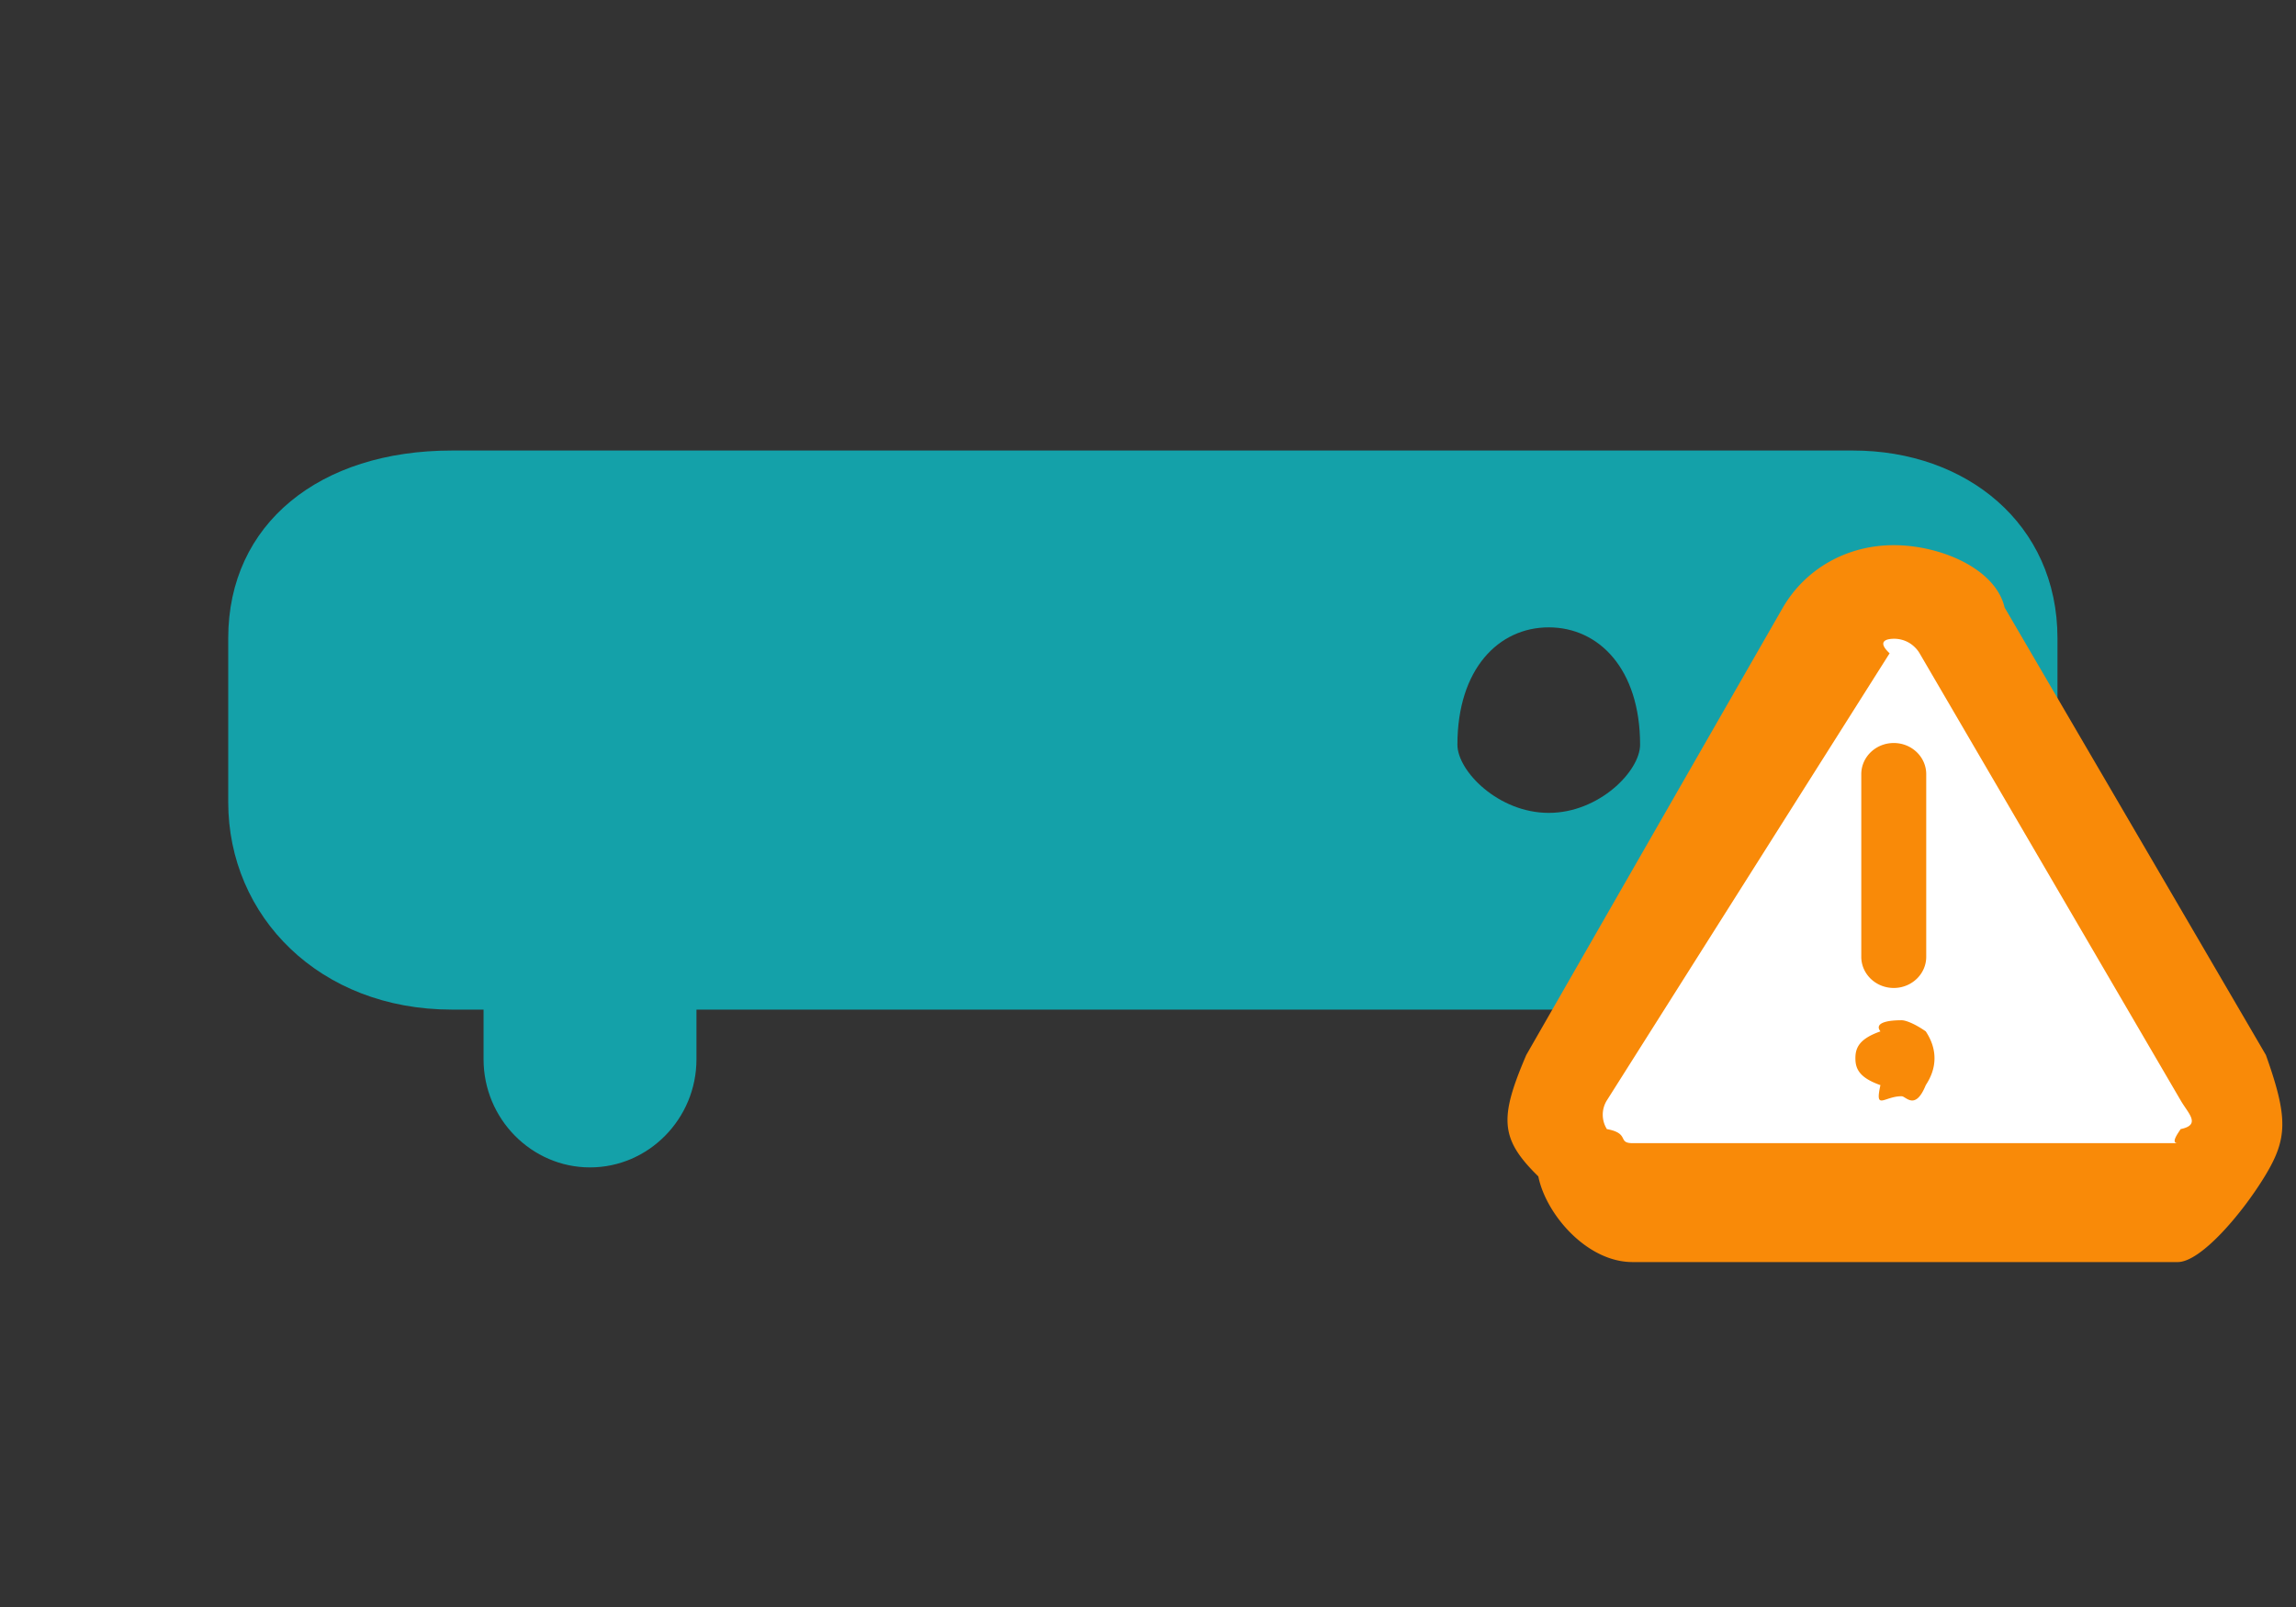 <svg xmlns="http://www.w3.org/2000/svg" width="80" height="56">
    <rect width="100%" height="100%" fill="#333333" stroke="none"/>
    <path fill-rule="evenodd" fill="#14A1A9" d="M64.567 15.7H15.74c-4.599 0-7.788 2.547-7.788 6.542v5.705c0 3.996 3.189 7.235 7.788 7.235h1.109v1.732c0 2.072 1.669 3.767 3.709 3.767s3.709-1.695 3.709-3.767v-1.732h31.107v1.732c0 2.072 2.056 3.767 4.446 3.767 1.302 0 2.971-1.695 2.971-3.767v-1.732h1.776c3.933 0 7.122-3.239 7.122-7.235v-5.705c0-3.995-3.189-6.542-7.122-6.542zM53.964 28.327h-.001c-1.75 0-3.182-1.454-3.182-2.377 0-2.633 1.432-4.088 3.182-4.088h.001c1.749 0 3.182 1.455 3.182 4.088 0 .923-1.433 2.377-3.182 2.377zm10.933 0c-1.75 0-3.182-1.454-3.182-2.377 0-2.633 1.432-4.088 3.182-4.088s3.893 1.455 3.893 4.088c0 .923-2.143 2.377-3.893 2.377z"/>
    <path fill-rule="evenodd" fill="#FFF" d="m64.816 21.49-10.82 17.891 1.546 1.49h21.639s.386-2.479 0-2.981c-.385-.502-9.927-17.251-12.365-16.4z"/>
    <path fill-rule="evenodd" fill="#F98A08" d="M78.91 40.994c-.804 1.318-2.232 2.986-3.03 2.986H56.881c-1.59 0-3.018-1.668-3.281-2.985-1.344-1.317-1.359-2.035-.42-4.231l8.942-15.594c.794-1.36 2.238-2.172 3.862-2.172s3.546.812 3.863 2.172l9.104 15.594c.777 2.186.762 2.913-.041 4.23zm-2.921-2.635-9.104-15.593a1.023 1.023 0 0 0-.901-.506c-.182 0-.633.049-.144.506l-9.86 15.593a.944.944 0 0 0 .009.987c.811.148.358.49.892.49H75.88c-.257 0 .01-.343.1-.49.72-.148.271-.539.009-.987zm-9.729-.158c-.615 0-.939.519-.74-.387-.737-.259-.872-.571-.872-.936 0-.366.135-.679.872-.937-.199-.258.125-.388.74-.388.147 0 .472.13.84.388.17.258.304.571.304.937 0 .365-.134.677-.304.936-.368.906-.693.387-.84.387zm-.275-3.773c-.626 0-1.132-.487-1.132-1.087v-6.362c0-.6.506-1.087 1.132-1.087.625 0 1.131.487 1.131 1.087v6.362c0 .6-.506 1.087-1.131 1.087z"/>
</svg>
